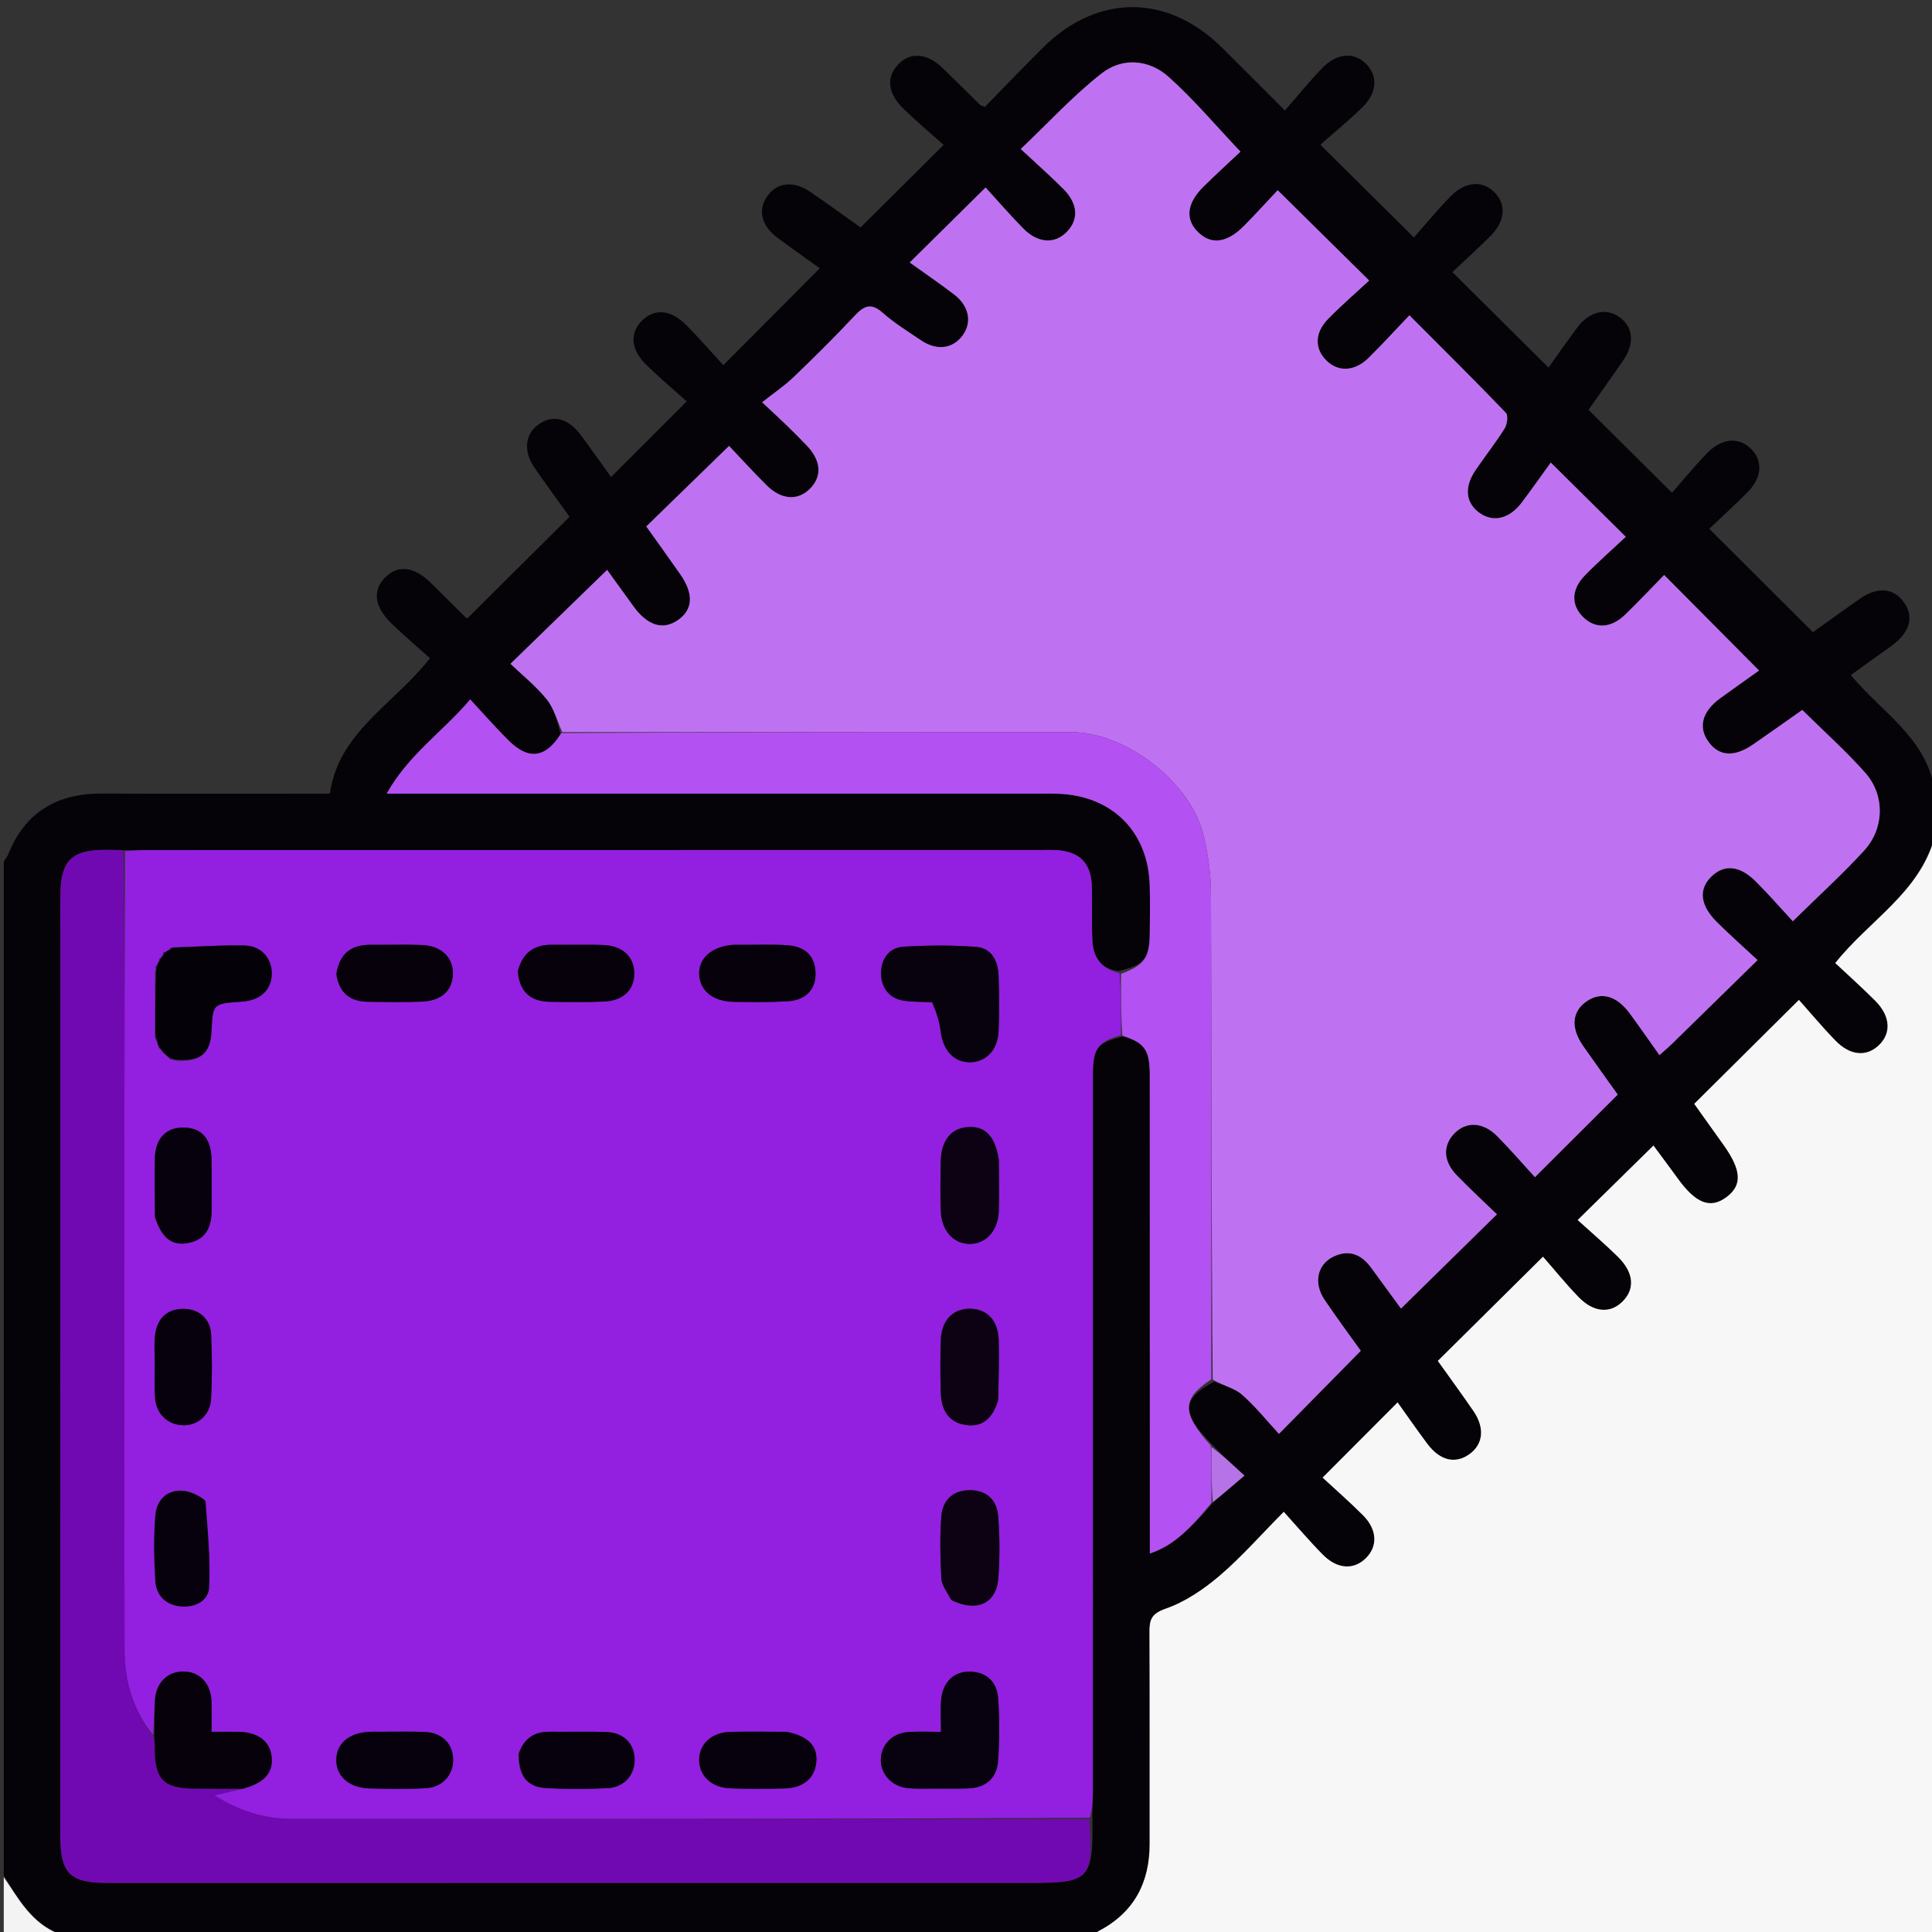 <svg version="1.1" id="Layer_1" xmlns="http://www.w3.org/2000/svg" xmlns:xlink="http://www.w3.org/1999/xlink" x="0px" y="0px"
	 width="100%" viewBox="0 0 512 512" xml:space="preserve">
<rect x="0" y="0" width="512" height="512" fill="#333333" stroke="none"/>
<path fill="#050307" opacity="1" stroke="none" 
	d="
M1,228.469 
	C1.379,227.519 1.901,227.095 2.117,226.549 
	C6.584,215.241 15.09,210.252 27.019,210.297 
	C47.01,210.372 67.002,210.317 87.42,210.317 
	C89.732,194 104.243,186.772 113.956,174.443 
	C110.615,171.439 107.067,168.437 103.739,165.209 
	C99.194,160.801 98.68,156.527 102.019,153.079 
	C105.378,149.611 109.745,150.098 114.166,154.458 
	C117.249,157.499 120.308,160.567 123.393,163.607 
	C123.617,163.828 123.967,163.922 123.855,163.863 
	C132.886,154.891 141.815,146.019 150.935,136.959 
	C147.995,132.851 144.743,128.434 141.63,123.921 
	C138.613,119.546 139.121,115.017 142.753,112.451 
	C146.482,109.817 150.545,110.792 153.887,115.259 
	C156.655,118.958 159.301,122.748 161.949,126.425 
	C168.483,119.884 174.705,113.655 181.985,106.368 
	C178.575,103.306 174.805,100.14 171.292,96.711 
	C167.127,92.646 166.822,88.243 170.164,84.942 
	C173.492,81.654 177.803,82.028 181.951,86.228 
	C185.332,89.65 188.492,93.29 191.697,96.774 
	C200.591,87.836 208.798,79.589 217.248,71.097 
	C213.596,68.469 209.803,65.807 206.085,63.046 
	C201.715,59.802 200.736,55.558 203.404,51.89 
	C206.045,48.257 210.375,47.842 214.865,50.93 
	C219.372,54.029 223.8,57.244 228.065,60.268 
	C235.27,53.108 242.221,46.201 250.064,38.407 
	C246.563,35.268 242.884,32.17 239.44,28.829 
	C235.207,24.722 234.803,20.438 238.04,17.062 
	C241.264,13.699 245.683,14.048 249.835,18.059 
	C253.188,21.299 256.484,24.598 259.813,27.863 
	C259.922,27.97 260.118,27.988 261.007,28.327 
	C265.986,23.238 271.128,17.846 276.417,12.603 
	C290.815,-1.672 309.359,-1.67 323.771,12.56 
	C328.985,17.708 334.143,22.912 340.514,29.276 
	C343.823,25.487 346.927,21.64 350.346,18.096 
	C354.312,13.984 358.924,13.704 362.122,17.023 
	C365.204,20.222 364.925,24.643 361.022,28.453 
	C357.469,31.922 353.617,35.083 349.916,38.362 
	C358.482,46.852 366.041,54.346 374.694,62.923 
	C377.778,59.444 380.923,55.628 384.358,52.094 
	C388.343,47.994 392.921,47.721 396.144,51.057 
	C399.228,54.248 398.893,58.613 395.029,62.495 
	C391.631,65.909 388.042,69.132 384.891,72.105 
	C393.661,80.816 401.964,89.063 410.366,97.409 
	C412.568,94.34 415.227,90.529 417.996,86.8 
	C421.159,82.541 425.622,81.486 429.18,84.038 
	C432.822,86.649 433.246,91.017 430.181,95.481 
	C427.082,99.996 423.892,104.448 420.968,108.607 
	C428.107,115.697 435.042,122.583 443.099,130.584 
	C445.829,127.479 448.95,123.647 452.373,120.108 
	C456.336,116.01 460.952,115.738 464.163,119.069 
	C467.257,122.278 466.921,126.62 463.058,130.508 
	C459.662,133.926 456.088,137.168 452.963,140.137 
	C462.284,149.427 471.183,158.295 480.454,167.535 
	C484.012,164.996 488.422,161.787 492.898,158.672 
	C497.488,155.478 501.657,155.778 504.388,159.382 
	C507.281,163.199 506.307,167.337 501.617,170.897 
	C499.763,172.305 497.826,173.604 495.935,174.964 
	C494.206,176.208 492.488,177.468 490.505,178.91 
	C498.447,188.589 510.138,195.227 512.651,208.852 
	C513,213.025 513,217.049 512.652,221.66 
	C508.522,236.724 495.333,243.887 486.368,255.22 
	C489.985,258.62 493.59,261.834 496.991,265.25 
	C501.015,269.291 501.264,273.863 497.868,277.043 
	C494.599,280.104 490.323,279.777 486.458,275.813 
	C482.996,272.262 479.817,268.437 476.733,264.979 
	C466.891,274.752 458.037,283.545 448.988,292.531 
	C451.524,296.087 454.111,299.721 456.706,303.348 
	C461.538,310.102 461.777,314.096 457.53,317.252 
	C453.254,320.43 449.411,318.94 444.614,312.296 
	C442.438,309.283 440.203,306.312 438.184,303.578 
	C431.451,310.193 425.161,316.373 418.092,323.318 
	C421.649,326.55 425.321,329.68 428.752,333.055 
	C432.962,337.197 433.335,341.51 430.067,344.837 
	C426.784,348.18 422.35,347.891 418.308,343.704 
	C414.894,340.167 411.791,336.329 408.911,333.037 
	C398.866,342.988 390.002,351.769 381.037,360.651 
	C384.142,365.009 387.387,369.432 390.486,373.955 
	C393.551,378.427 393.062,382.78 389.374,385.391 
	C385.631,388.041 381.608,387.09 378.243,382.6 
	C375.482,378.914 372.865,375.121 370.381,371.649 
	C363.75,378.297 357.448,384.615 350.502,391.579 
	C353.887,394.717 357.645,398.003 361.172,401.521 
	C364.98,405.322 365.175,409.771 361.96,412.942 
	C358.746,416.11 354.387,415.873 350.545,411.983 
	C347.052,408.447 343.828,404.643 340.204,400.646 
	C333.999,406.912 328.94,412.71 323.144,417.641 
	C318.931,421.225 314.045,424.528 308.89,426.328 
	C305.057,427.666 304.605,429.311 304.621,432.583 
	C304.71,451.248 304.642,469.914 304.668,488.579 
	C304.683,498.986 300.493,506.88 291.106,511.779 
	C290.65,512.018 290.365,512.586 290,513 
	C198.979,513 107.958,513 16.396,512.656 
	C8.285,509.747 4.904,503.12 1,497 
	C1,407.646 1,318.292 1,228.469 
M321.707,397.982 
	C324.311,395.751 326.915,393.52 329.791,391.055 
	C326.275,387.805 323.644,385.373 320.76,382.32 
	C313.091,374.444 313.148,370.694 321.775,366.125 
	C324.262,367.247 327.18,367.877 329.14,369.598 
	C332.727,372.747 335.748,376.541 338.939,379.996 
	C346.564,372.254 353.524,365.187 360.625,357.977 
	C357.527,353.63 354.143,349.091 350.992,344.396 
	C348,339.938 349.133,335.009 353.475,332.978 
	C357.66,331.021 360.87,332.545 363.425,336.039 
	C366.215,339.855 369.002,343.675 371.272,346.783 
	C379.931,338.281 388.179,330.183 396.704,321.813 
	C393.255,318.475 389.577,315.087 386.102,311.503 
	C382.47,307.759 382.305,303.64 385.392,300.408 
	C388.532,297.12 393.035,297.301 396.818,301.145 
	C400.304,304.686 403.559,308.454 406.773,311.967 
	C414.538,304.225 421.565,297.217 428.719,290.083 
	C425.775,285.949 422.651,281.635 419.604,277.267 
	C416.229,272.43 416.544,268.134 420.383,265.432 
	C424.244,262.713 428.364,263.79 431.88,268.553 
	C434.51,272.118 437.028,275.766 439.773,279.626 
	C441.202,278.343 442.201,277.508 443.13,276.601 
	C450.501,269.402 457.858,262.189 465.774,254.438 
	C461.825,250.76 458.33,247.669 455.025,244.386 
	C450.504,239.895 450.076,235.634 453.586,232.247 
	C456.978,228.974 461.078,229.364 465.359,233.654 
	C468.723,237.025 471.856,240.626 475.107,244.142 
	C482.01,237.358 488.311,231.655 494.021,225.411 
	C499.407,219.522 499.563,210.714 494.337,204.814 
	C489.172,198.983 483.316,193.764 477.622,188.138 
	C473.229,191.224 468.913,194.305 464.546,197.312 
	C459.577,200.734 455.528,200.441 452.743,196.545 
	C449.992,192.696 451.087,188.545 455.839,185.078 
	C459.394,182.485 463,179.961 466.171,177.699 
	C457.529,168.997 449.38,160.791 441.019,152.372 
	C437.693,155.767 434.266,159.408 430.683,162.887 
	C426.954,166.507 422.815,166.694 419.617,163.601 
	C416.36,160.451 416.34,156.278 419.956,152.56 
	C423.546,148.87 427.435,145.47 430.855,142.259 
	C423.894,135.37 417.461,129.004 410.969,122.579 
	C408.608,125.842 406.028,129.519 403.331,133.108 
	C400.042,137.484 395.813,138.521 392.171,135.973 
	C388.402,133.336 387.941,129.138 391.051,124.576 
	C393.582,120.862 396.38,117.322 398.762,113.519 
	C399.435,112.445 399.726,110.074 399.063,109.385 
	C390.795,100.787 382.319,92.389 373.507,83.55 
	C369.6,87.645 366.237,91.346 362.678,94.847 
	C359.02,98.445 354.689,98.637 351.577,95.599 
	C348.353,92.453 348.333,88.252 351.944,84.55 
	C355.538,80.865 359.453,77.495 362.846,74.34 
	C354.51,66.11 346.765,58.463 338.603,50.404 
	C335.88,53.295 332.861,56.629 329.7,59.825 
	C325.159,64.416 321.031,64.944 317.536,61.545 
	C314.018,58.124 314.479,53.854 318.993,49.41 
	C322.303,46.152 325.739,43.02 328.741,40.188 
	C322.123,33.212 316.324,26.283 309.653,20.332 
	C304.485,15.723 297.433,15.183 292.006,19.404 
	C284.505,25.239 278.01,32.368 270.504,39.493 
	C274.772,43.472 278.405,46.664 281.809,50.084 
	C285.71,54.004 285.918,58.198 282.661,61.504 
	C279.499,64.714 275.073,64.479 271.219,60.587 
	C267.723,57.057 264.479,53.277 261.195,49.685 
	C254.075,56.723 247.697,63.028 241.086,69.562 
	C245.072,72.422 249.025,75.125 252.831,78.023 
	C256.838,81.076 257.66,85.442 255.096,88.906 
	C252.462,92.465 248.217,92.999 244.038,90.165 
	C240.593,87.829 237.009,85.62 233.909,82.877 
	C230.86,80.18 228.996,81.006 226.535,83.635 
	C221.301,89.228 215.851,94.628 210.32,99.93 
	C207.858,102.289 204.984,104.22 201.969,106.605 
	C205.106,109.547 206.828,111.117 208.498,112.741 
	C210.289,114.483 212.067,116.242 213.786,118.056 
	C217.627,122.108 217.919,126.19 214.661,129.502 
	C211.476,132.74 207.097,132.501 203.2,128.641 
	C199.661,125.133 196.309,121.437 193.203,118.17 
	C185.632,125.539 178.492,132.488 171.268,139.518 
	C174.278,143.746 177.296,147.927 180.251,152.152 
	C183.915,157.391 183.666,161.598 179.597,164.372 
	C175.641,167.069 171.574,165.786 167.854,160.656 
	C165.423,157.304 163.003,153.944 160.893,151.023 
	C152.375,159.301 143.98,167.458 135.28,175.912 
	C138.537,179.039 142.123,181.877 144.904,185.359 
	C146.843,187.788 147.678,191.099 148.542,194.517 
	C144.665,200.851 140.167,201.525 134.894,196.332 
	C131.46,192.95 128.289,189.3 124.611,185.353 
	C117.333,193.96 108.285,199.911 102.466,210.329 
	C105.657,210.329 107.764,210.328 109.87,210.329 
	C164.855,210.33 219.839,210.332 274.823,210.335 
	C276.823,210.336 278.825,210.278 280.82,210.373 
	C294.95,211.045 304.329,220.584 304.69,234.705 
	C304.8,239.034 304.747,243.37 304.69,247.701 
	C304.609,253.944 303.108,255.868 296.385,257.316 
	C291.472,256.71 289.659,253.4 289.474,248.99 
	C289.279,244.336 289.472,239.667 289.357,235.009 
	C289.207,228.886 286.261,225.766 280.333,225.319 
	C278.843,225.207 277.338,225.263 275.84,225.263 
	C196.762,225.266 117.684,225.27 38.606,225.288 
	C36.782,225.288 34.958,225.451 32.249,225.269 
	C30.75,225.253 29.25,225.218 27.751,225.224 
	C18.995,225.258 16.111,228.118 16.008,236.933 
	C15.963,240.765 16.011,244.597 16.011,248.43 
	C16.003,327.741 15.99,407.053 15.989,486.364 
	C15.988,496.563 18.494,499.002 28.678,499.001 
	C110.156,498.99 191.633,498.997 273.111,498.986 
	C288.875,498.983 289.78,498.006 289.483,481.36 
	C289.531,479.033 289.62,476.707 289.62,474.38 
	C289.625,411.336 289.619,348.292 289.622,285.248 
	C289.623,277.805 290.686,276.273 297.764,274.651 
	C303.383,276.372 304.701,278.273 304.704,284.998 
	C304.721,325.251 304.717,365.503 304.72,405.755 
	C304.72,407.658 304.72,409.561 304.72,411.697 
	C310.327,409.816 314.638,406.165 321.707,397.982 
z"/>
<path fill="#F7F7F7" opacity="1" stroke="none" 
	d="
M290.469,513 
	C290.365,512.586 290.65,512.018 291.106,511.779 
	C300.493,506.88 304.683,498.986 304.668,488.579 
	C304.642,469.914 304.71,451.248 304.621,432.583 
	C304.605,429.311 305.057,427.666 308.89,426.328 
	C314.045,424.528 318.931,421.225 323.144,417.641 
	C328.94,412.71 333.999,406.912 340.204,400.646 
	C343.828,404.643 347.052,408.447 350.545,411.983 
	C354.387,415.873 358.746,416.11 361.96,412.942 
	C365.175,409.771 364.98,405.322 361.172,401.521 
	C357.645,398.003 353.887,394.717 350.502,391.579 
	C357.448,384.615 363.75,378.297 370.381,371.649 
	C372.865,375.121 375.482,378.914 378.243,382.6 
	C381.608,387.09 385.631,388.041 389.374,385.391 
	C393.062,382.78 393.551,378.427 390.486,373.955 
	C387.387,369.432 384.142,365.009 381.037,360.651 
	C390.002,351.769 398.866,342.988 408.911,333.037 
	C411.791,336.329 414.894,340.167 418.308,343.704 
	C422.35,347.891 426.784,348.18 430.067,344.837 
	C433.335,341.51 432.962,337.197 428.752,333.055 
	C425.321,329.68 421.649,326.55 418.092,323.318 
	C425.161,316.373 431.451,310.193 438.184,303.578 
	C440.203,306.312 442.438,309.283 444.614,312.296 
	C449.411,318.94 453.254,320.43 457.53,317.252 
	C461.777,314.096 461.538,310.102 456.706,303.348 
	C454.111,299.721 451.524,296.087 448.988,292.531 
	C458.037,283.545 466.891,274.752 476.733,264.979 
	C479.817,268.437 482.996,272.262 486.458,275.813 
	C490.323,279.777 494.599,280.104 497.868,277.043 
	C501.264,273.863 501.015,269.291 496.991,265.25 
	C493.59,261.834 489.985,258.62 486.368,255.22 
	C495.333,243.887 508.522,236.724 512.652,222.123 
	C513,318.917 513,415.835 513,513 
	C438.979,513 364.958,513 290.469,513 
z"/>
<path fill="#F3F3F3" opacity="1" stroke="none" 
	d="
M1,497.471 
	C4.904,503.12 8.285,509.747 15.927,512.656 
	C11.073,513 6.145,513 1,513 
	C1,507.982 1,502.962 1,497.471 
z"/>
<path fill="#931FE0" opacity="1" stroke="none" 
	d="
M33.134,225.539 
	C34.958,225.451 36.782,225.288 38.606,225.288 
	C117.684,225.27 196.762,225.266 275.84,225.263 
	C277.338,225.263 278.843,225.207 280.333,225.319 
	C286.261,225.766 289.207,228.886 289.357,235.009 
	C289.472,239.667 289.279,244.336 289.474,248.99 
	C289.659,253.4 291.472,256.71 296.718,257.901 
	C297.059,263.752 297.068,269.019 297.076,274.287 
	C290.686,276.273 289.623,277.805 289.622,285.248 
	C289.619,348.292 289.625,411.336 289.62,474.38 
	C289.62,476.707 289.531,479.033 288.841,481.711 
	C217.915,482.051 147.63,482.04 77.346,482.033 
	C70.109,482.032 63.523,479.996 56.809,475.79 
	C59.703,475.113 61.846,474.612 64.359,474.035 
	C70.088,472.474 72.431,469.769 71.987,465.579 
	C71.544,461.397 68.355,459.018 63.055,458.949 
	C60.825,458.92 58.593,458.944 56.048,458.944 
	C56.048,455.563 56.153,453.083 56.025,450.616 
	C55.785,445.98 52.807,442.984 48.596,442.969 
	C44.396,442.954 41.36,445.93 41.066,450.562 
	C40.867,453.697 40.898,456.848 40.547,459.805 
	C35.203,453.057 33.022,445.474 33.006,437.345 
	C32.92,392.384 32.934,347.424 32.959,302.464 
	C32.973,276.822 33.073,251.18 33.134,225.539 
M41.018,274.632 
	C41.245,275.225 41.471,275.818 41.746,276.752 
	C41.746,276.752 41.97,277.014 42.003,277.585 
	C42.272,277.837 42.542,278.088 43.02,278.855 
	C43.594,279.289 44.169,279.723 44.996,280.637 
	C45.334,280.712 45.673,280.786 46.657,281.105 
	C53.112,281.475 55.766,279.25 56.052,273.228 
	C56.395,266.007 56.395,266.007 63.833,265.461 
	C64.164,265.437 64.495,265.407 64.825,265.368 
	C69.325,264.829 71.986,262.104 72.02,258.004 
	C72.053,254.003 69.285,250.691 64.866,250.579 
	C58.587,250.419 52.292,250.905 45.454,251.067 
	C45.198,251.311 44.941,251.555 44.303,251.943 
	C44.303,251.943 44.032,252.248 43.596,252.282 
	C43.298,252.456 43.198,252.708 42.987,253.32 
	C42.987,253.32 42.834,253.708 42.32,253.951 
	C42.212,254.299 42.104,254.646 41.784,255.277 
	C41.784,255.277 41.755,255.63 41.324,255.967 
	C41.296,256.316 41.267,256.666 41.072,257.935 
	C41.113,263.287 41.154,268.639 41.018,274.632 
M247.479,265.659 
	C248.095,268.185 248.966,270.68 249.272,273.243 
	C249.87,278.249 252.688,281.477 256.928,281.519 
	C261.166,281.56 264.403,278.352 264.624,273.387 
	C264.845,268.412 264.816,263.414 264.628,258.436 
	C264.484,254.622 262.725,251.237 258.697,250.934 
	C252.276,250.45 245.775,250.493 239.344,250.898 
	C235.527,251.139 233.486,254.305 233.492,257.875 
	C233.499,261.627 235.491,264.598 239.605,265.208 
	C241.89,265.546 244.237,265.469 247.479,265.659 
M249.485,473.995 
	C251.981,473.979 254.483,474.066 256.972,473.923 
	C261.481,473.663 264.185,471.005 264.499,466.708 
	C264.898,461.246 264.894,455.716 264.535,450.249 
	C264.255,445.983 261.772,443.157 257.147,443.001 
	C252.876,442.858 249.856,445.7 249.412,450.46 
	C249.171,453.055 249.369,455.691 249.369,458.964 
	C246.091,458.964 243.471,458.833 240.869,458.994 
	C236.512,459.263 233.55,462.249 233.434,466.247 
	C233.322,470.1 236.3,473.444 240.535,473.864 
	C243.174,474.125 245.855,473.966 249.485,473.995 
M252.345,424.239 
	C258.913,427.328 264.056,424.969 264.565,418.228 
	C264.976,412.793 264.951,407.279 264.532,401.845 
	C264.203,397.567 261.522,394.876 256.941,394.914 
	C252.356,394.952 249.756,397.704 249.451,401.974 
	C249.063,407.412 249.164,412.91 249.476,418.358 
	C249.58,420.177 250.982,421.922 252.345,424.239 
M264.596,370.683 
	C264.633,365.522 264.8,360.358 264.671,355.201 
	C264.542,350.044 261.685,346.963 257.309,346.831 
	C252.641,346.69 249.519,349.787 249.328,355.096 
	C249.161,359.753 249.182,364.424 249.322,369.083 
	C249.448,373.255 251.037,376.726 255.555,377.564 
	C260.313,378.446 263.088,375.893 264.596,370.683 
M264.709,307.063 
	C263.705,300.989 260.999,298.287 256.324,298.693 
	C251.923,299.075 249.391,302.342 249.297,307.949 
	C249.225,312.269 249.162,316.597 249.319,320.913 
	C249.51,326.174 252.684,329.651 256.998,329.651 
	C261.313,329.651 264.509,326.153 264.692,320.914 
	C264.843,316.598 264.718,312.271 264.709,307.063 
M89.152,258.429 
	C89.881,263.127 92.757,265.395 97.378,265.474 
	C102.208,265.557 107.048,265.645 111.871,265.439 
	C117.109,265.215 120.037,262.348 120.023,257.927 
	C120.009,253.593 116.89,250.634 111.754,250.438 
	C107.261,250.268 102.757,250.435 98.258,250.389 
	C93.213,250.337 90.018,252.539 89.152,258.429 
M137.2,257.63 
	C137.646,262.827 140.584,265.404 145.694,265.484 
	C150.521,265.56 155.358,265.644 160.176,265.41 
	C165.326,265.159 168.226,262.151 168.09,257.711 
	C167.963,253.555 165.01,250.696 160.124,250.461 
	C155.638,250.246 151.133,250.463 146.639,250.372 
	C141.898,250.276 138.607,252.121 137.2,257.63 
M195.89,250.39 
	C195.225,250.397 194.556,250.355 193.897,250.419 
	C188.517,250.946 185.139,254.01 185.29,258.202 
	C185.445,262.487 188.905,265.385 194.326,265.492 
	C199.14,265.587 203.97,265.636 208.772,265.349 
	C213.597,265.061 216.292,262.105 216.125,257.715 
	C215.947,253.048 213.057,250.828 208.757,250.512 
	C204.79,250.221 200.787,250.411 195.89,250.39 
M208.083,458.943 
	C203.269,458.942 198.454,458.86 193.642,458.963 
	C188.664,459.068 185.316,462.107 185.279,466.333 
	C185.242,470.542 188.526,473.736 193.479,473.924 
	C198.286,474.106 203.107,474.065 207.918,473.955 
	C212.821,473.843 215.831,471.31 216.305,467.176 
	C216.799,462.862 214.347,460.116 208.083,458.943 
M137.38,464.981 
	C137.452,470.769 139.719,473.64 145.015,473.892 
	C150.318,474.144 155.651,474.143 160.954,473.888 
	C165.493,473.669 168.374,470.253 168.174,465.995 
	C167.981,461.904 165.178,459.147 160.646,458.998 
	C155.668,458.835 150.681,458.982 145.699,458.933 
	C141.783,458.895 138.99,460.467 137.38,464.981 
M99.703,458.934 
	C99.207,458.934 98.709,458.922 98.213,458.937 
	C92.541,459.112 89.072,462.016 89.118,466.545 
	C89.162,470.828 92.632,473.832 97.977,473.953 
	C102.942,474.066 107.925,474.17 112.877,473.886 
	C117.38,473.628 120.285,470.175 120.085,465.996 
	C119.891,461.953 117.038,459.168 112.575,458.989 
	C108.607,458.83 104.628,458.942 99.703,458.934 
M41.085,322.838 
	C42.956,328.235 45.618,330.238 49.957,329.384 
	C54.836,328.424 56.098,324.904 56.081,320.519 
	C56.063,316.041 56.142,311.563 56.044,307.087 
	C55.923,301.538 53.249,298.742 48.331,298.812 
	C43.858,298.877 41.145,301.834 41.041,307.034 
	C40.941,312.006 41.033,316.982 41.085,322.838 
M41.007,361.523 
	C41.021,364.505 40.875,367.498 41.088,370.465 
	C41.392,374.723 44.475,377.6 48.504,377.706 
	C52.451,377.811 55.744,374.956 55.954,370.591 
	C56.224,364.972 56.216,359.322 55.956,353.703 
	C55.756,349.374 52.594,346.754 48.363,346.867 
	C43.999,346.984 41.722,349.572 41.12,353.611 
	C40.781,355.882 41.026,358.24 41.007,361.523 
M54.181,397.449 
	C48.397,392.931 41.751,394.894 41.184,401.588 
	C40.697,407.351 40.821,413.203 41.173,418.986 
	C41.411,422.881 44.02,425.37 47.979,425.714 
	C51.697,426.037 55.254,424.234 55.424,420.625 
	C55.779,413.13 55.029,405.584 54.181,397.449 
z"/>
<path fill="#BE72F1" opacity="1" stroke="none" 
	d="
M149.007,194.016 
	C147.678,191.099 146.843,187.788 144.904,185.359 
	C142.123,181.877 138.537,179.039 135.28,175.912 
	C143.98,167.458 152.375,159.301 160.893,151.023 
	C163.003,153.944 165.423,157.304 167.854,160.656 
	C171.574,165.786 175.641,167.069 179.597,164.372 
	C183.666,161.598 183.915,157.391 180.251,152.152 
	C177.296,147.927 174.278,143.746 171.268,139.518 
	C178.492,132.488 185.632,125.539 193.203,118.17 
	C196.309,121.437 199.661,125.133 203.2,128.641 
	C207.097,132.501 211.476,132.74 214.661,129.502 
	C217.919,126.19 217.627,122.108 213.786,118.056 
	C212.067,116.242 210.289,114.483 208.498,112.741 
	C206.828,111.117 205.106,109.547 201.969,106.605 
	C204.984,104.22 207.858,102.289 210.32,99.93 
	C215.851,94.628 221.301,89.228 226.535,83.635 
	C228.996,81.006 230.86,80.18 233.909,82.877 
	C237.009,85.62 240.593,87.829 244.038,90.165 
	C248.217,92.999 252.462,92.465 255.096,88.906 
	C257.66,85.442 256.838,81.076 252.831,78.023 
	C249.025,75.125 245.072,72.422 241.086,69.562 
	C247.697,63.028 254.075,56.723 261.195,49.685 
	C264.479,53.277 267.723,57.057 271.219,60.587 
	C275.073,64.479 279.499,64.714 282.661,61.504 
	C285.918,58.198 285.71,54.004 281.809,50.084 
	C278.405,46.664 274.772,43.472 270.504,39.493 
	C278.01,32.368 284.505,25.239 292.006,19.404 
	C297.433,15.183 304.485,15.723 309.653,20.332 
	C316.324,26.283 322.123,33.212 328.741,40.188 
	C325.739,43.02 322.303,46.152 318.993,49.41 
	C314.479,53.854 314.018,58.124 317.536,61.545 
	C321.031,64.944 325.159,64.416 329.7,59.825 
	C332.861,56.629 335.88,53.295 338.603,50.404 
	C346.765,58.463 354.51,66.11 362.846,74.34 
	C359.453,77.495 355.538,80.865 351.944,84.55 
	C348.333,88.252 348.353,92.453 351.577,95.599 
	C354.689,98.637 359.02,98.445 362.678,94.847 
	C366.237,91.346 369.6,87.645 373.507,83.55 
	C382.319,92.389 390.795,100.787 399.063,109.385 
	C399.726,110.074 399.435,112.445 398.762,113.519 
	C396.38,117.322 393.582,120.862 391.051,124.576 
	C387.941,129.138 388.402,133.336 392.171,135.973 
	C395.813,138.521 400.042,137.484 403.331,133.108 
	C406.028,129.519 408.608,125.842 410.969,122.579 
	C417.461,129.004 423.894,135.37 430.855,142.259 
	C427.435,145.47 423.546,148.87 419.956,152.56 
	C416.34,156.278 416.36,160.451 419.617,163.601 
	C422.815,166.694 426.954,166.507 430.683,162.887 
	C434.266,159.408 437.693,155.767 441.019,152.372 
	C449.38,160.791 457.529,168.997 466.171,177.699 
	C463,179.961 459.394,182.485 455.839,185.078 
	C451.087,188.545 449.992,192.696 452.743,196.545 
	C455.528,200.441 459.577,200.734 464.546,197.312 
	C468.913,194.305 473.229,191.224 477.622,188.138 
	C483.316,193.764 489.172,198.983 494.337,204.814 
	C499.563,210.714 499.407,219.522 494.021,225.411 
	C488.311,231.655 482.01,237.358 475.107,244.142 
	C471.856,240.626 468.723,237.025 465.359,233.654 
	C461.078,229.364 456.978,228.974 453.586,232.247 
	C450.076,235.634 450.504,239.895 455.025,244.386 
	C458.33,247.669 461.825,250.76 465.774,254.438 
	C457.858,262.189 450.501,269.402 443.13,276.601 
	C442.201,277.508 441.202,278.343 439.773,279.626 
	C437.028,275.766 434.51,272.118 431.88,268.553 
	C428.364,263.79 424.244,262.713 420.383,265.432 
	C416.544,268.134 416.229,272.43 419.604,277.267 
	C422.651,281.635 425.775,285.949 428.719,290.083 
	C421.565,297.217 414.538,304.225 406.773,311.967 
	C403.559,308.454 400.304,304.686 396.818,301.145 
	C393.035,297.301 388.532,297.12 385.392,300.408 
	C382.305,303.64 382.47,307.759 386.102,311.503 
	C389.577,315.087 393.255,318.475 396.704,321.813 
	C388.179,330.183 379.931,338.281 371.272,346.783 
	C369.002,343.675 366.215,339.855 363.425,336.039 
	C360.87,332.545 357.66,331.021 353.475,332.978 
	C349.133,335.009 348,339.938 350.992,344.396 
	C354.143,349.091 357.527,353.63 360.625,357.977 
	C353.524,365.187 346.564,372.254 338.939,379.996 
	C335.748,376.541 332.727,372.747 329.14,369.598 
	C327.18,367.877 324.262,367.247 321.39,365.596 
	C321.003,322.254 321.067,279.44 320.915,236.627 
	C320.897,231.551 320.137,226.376 318.97,221.425 
	C315.66,207.389 298.441,194.025 283.944,194.014 
	C238.965,193.979 193.986,194.01 149.007,194.016 
z"/>
<path fill="#7009B2" opacity="1" stroke="none" 
	d="
M32.692,225.404 
	C33.073,251.18 32.973,276.822 32.959,302.464 
	C32.934,347.424 32.92,392.384 33.006,437.345 
	C33.022,445.474 35.203,453.057 40.637,460.241 
	C41.011,461.69 41.018,462.518 41.02,463.345 
	C41.037,471.608 43.438,474.001 51.607,473.99 
	C55.734,473.985 59.862,474.067 63.99,474.11 
	C61.846,474.612 59.703,475.113 56.809,475.79 
	C63.523,479.996 70.109,482.032 77.346,482.033 
	C147.63,482.04 217.915,482.051 288.679,482.092 
	C289.78,498.006 288.875,498.983 273.111,498.986 
	C191.633,498.997 110.156,498.99 28.678,499.001 
	C18.494,499.002 15.988,496.563 15.989,486.364 
	C15.99,407.053 16.003,327.741 16.011,248.43 
	C16.011,244.597 15.963,240.765 16.008,236.933 
	C16.111,228.118 18.995,225.258 27.751,225.224 
	C29.25,225.218 30.75,225.253 32.692,225.404 
z"/>
<path fill="#B351F2" opacity="1" stroke="none" 
	d="
M148.774,194.266 
	C193.986,194.01 238.965,193.979 283.944,194.014 
	C298.441,194.025 315.66,207.389 318.97,221.425 
	C320.137,226.376 320.897,231.551 320.915,236.627 
	C321.067,279.44 321.003,322.254 321.007,365.536 
	C313.148,370.694 313.091,374.444 320.881,383.102 
	C321.024,388.666 321.045,393.448 321.067,398.23 
	C314.638,406.165 310.327,409.816 304.72,411.697 
	C304.72,409.561 304.72,407.658 304.72,405.755 
	C304.717,365.503 304.721,325.251 304.704,284.998 
	C304.701,278.273 303.383,276.372 297.42,274.469 
	C297.068,269.019 297.059,263.752 297.08,258.063 
	C303.108,255.868 304.609,253.944 304.69,247.701 
	C304.747,243.37 304.8,239.034 304.69,234.705 
	C304.329,220.584 294.95,211.045 280.82,210.373 
	C278.825,210.278 276.823,210.336 274.823,210.335 
	C219.839,210.332 164.855,210.33 109.87,210.329 
	C107.764,210.328 105.657,210.329 102.466,210.329 
	C108.285,199.911 117.333,193.96 124.611,185.353 
	C128.289,189.3 131.46,192.95 134.894,196.332 
	C140.167,201.525 144.665,200.851 148.774,194.266 
z"/>
<path fill="#B673E7" opacity="1" stroke="none" 
	d="
M321.387,398.106 
	C321.045,393.448 321.024,388.666 321.007,383.413 
	C323.644,385.373 326.275,387.805 329.791,391.055 
	C326.915,393.52 324.311,395.751 321.387,398.106 
z"/>
<path fill="#08020E" opacity="1" stroke="none" 
	d="
M247.018,265.619 
	C244.237,265.469 241.89,265.546 239.605,265.208 
	C235.491,264.598 233.499,261.627 233.492,257.875 
	C233.486,254.305 235.527,251.139 239.344,250.898 
	C245.775,250.493 252.276,250.45 258.697,250.934 
	C262.725,251.237 264.484,254.622 264.628,258.436 
	C264.816,263.414 264.845,268.412 264.624,273.387 
	C264.403,278.352 261.166,281.56 256.928,281.519 
	C252.688,281.477 249.87,278.249 249.272,273.243 
	C248.966,270.68 248.095,268.185 247.018,265.619 
z"/>
<path fill="#08010F" opacity="1" stroke="none" 
	d="
M249.001,473.995 
	C245.855,473.966 243.174,474.125 240.535,473.864 
	C236.3,473.444 233.322,470.1 233.434,466.247 
	C233.55,462.249 236.512,459.263 240.869,458.994 
	C243.471,458.833 246.091,458.964 249.369,458.964 
	C249.369,455.691 249.171,453.055 249.412,450.46 
	C249.856,445.7 252.876,442.858 257.147,443.001 
	C261.772,443.157 264.255,445.983 264.535,450.249 
	C264.894,455.716 264.898,461.246 264.499,466.708 
	C264.185,471.005 261.481,473.663 256.972,473.923 
	C254.483,474.066 251.981,473.979 249.001,473.995 
z"/>
<path fill="#050108" opacity="1" stroke="none" 
	d="
M41.755,255.63 
	C41.755,255.63 41.784,255.277 42.132,255 
	C42.599,254.384 42.717,254.046 42.834,253.708 
	C42.834,253.708 42.987,253.32 43.32,253.109 
	C43.874,252.737 44.001,252.52 44.032,252.248 
	C44.032,252.248 44.303,251.943 44.763,251.875 
	C45.483,251.577 45.744,251.346 46.004,251.115 
	C52.292,250.905 58.587,250.419 64.866,250.579 
	C69.285,250.691 72.053,254.003 72.02,258.004 
	C71.986,262.104 69.325,264.829 64.825,265.368 
	C64.495,265.407 64.164,265.437 63.833,265.461 
	C56.395,266.007 56.395,266.007 56.052,273.228 
	C55.766,279.25 53.112,281.475 46.187,280.767 
	C45.392,280.339 45.067,280.248 44.743,280.156 
	C44.169,279.723 43.594,279.289 42.903,278.311 
	C42.515,277.515 42.242,277.264 41.97,277.014 
	C41.97,277.014 41.746,276.752 41.812,276.258 
	C41.651,275.173 41.423,274.582 41.195,273.991 
	C41.154,268.639 41.113,263.287 41.358,257.3 
	C41.681,256.32 41.718,255.975 41.755,255.63 
z"/>
<path fill="#06010B" opacity="1" stroke="none" 
	d="
M64.359,474.035 
	C59.862,474.067 55.734,473.985 51.607,473.99 
	C43.438,474.001 41.037,471.608 41.02,463.345 
	C41.018,462.518 41.011,461.69 40.916,460.427 
	C40.898,456.848 40.867,453.697 41.066,450.562 
	C41.36,445.93 44.396,442.954 48.596,442.969 
	C52.807,442.984 55.785,445.98 56.025,450.616 
	C56.153,453.083 56.048,455.563 56.048,458.944 
	C58.593,458.944 60.825,458.92 63.055,458.949 
	C68.355,459.018 71.544,461.397 71.987,465.579 
	C72.431,469.769 70.088,472.474 64.359,474.035 
z"/>
<path fill="#0C0213" opacity="1" stroke="none" 
	d="
M252.068,423.97 
	C250.982,421.922 249.58,420.177 249.476,418.358 
	C249.164,412.91 249.063,407.412 249.451,401.974 
	C249.756,397.704 252.356,394.952 256.941,394.914 
	C261.522,394.876 264.203,397.567 264.532,401.845 
	C264.951,407.279 264.976,412.793 264.565,418.228 
	C264.056,424.969 258.913,427.328 252.068,423.97 
z"/>
<path fill="#0C0213" opacity="1" stroke="none" 
	d="
M264.51,371.09 
	C263.088,375.893 260.313,378.446 255.555,377.564 
	C251.037,376.726 249.448,373.255 249.322,369.083 
	C249.182,364.424 249.161,359.753 249.328,355.096 
	C249.519,349.787 252.641,346.69 257.309,346.831 
	C261.685,346.963 264.542,350.044 264.671,355.201 
	C264.8,360.358 264.633,365.522 264.51,371.09 
z"/>
<path fill="#0C0214" opacity="1" stroke="none" 
	d="
M264.712,307.506 
	C264.718,312.271 264.843,316.598 264.692,320.914 
	C264.509,326.153 261.313,329.651 256.998,329.651 
	C252.684,329.651 249.51,326.174 249.319,320.913 
	C249.162,316.597 249.225,312.269 249.297,307.949 
	C249.391,302.342 251.923,299.075 256.324,298.693 
	C260.999,298.287 263.705,300.989 264.712,307.506 
z"/>
<path fill="#06010A" opacity="1" stroke="none" 
	d="
M89.139,258.048 
	C90.018,252.539 93.213,250.337 98.258,250.389 
	C102.757,250.435 107.261,250.268 111.754,250.438 
	C116.89,250.634 120.009,253.593 120.023,257.927 
	C120.037,262.348 117.109,265.215 111.871,265.439 
	C107.048,265.645 102.208,265.557 97.378,265.474 
	C92.757,265.395 89.881,263.127 89.139,258.048 
z"/>
<path fill="#06010B" opacity="1" stroke="none" 
	d="
M137.253,257.258 
	C138.607,252.121 141.898,250.276 146.639,250.372 
	C151.133,250.463 155.638,250.246 160.124,250.461 
	C165.01,250.696 167.963,253.555 168.09,257.711 
	C168.226,262.151 165.326,265.159 160.176,265.41 
	C155.358,265.644 150.521,265.56 145.694,265.484 
	C140.584,265.404 137.646,262.827 137.253,257.258 
z"/>
<path fill="#06010A" opacity="1" stroke="none" 
	d="
M196.345,250.39 
	C200.787,250.411 204.79,250.221 208.757,250.512 
	C213.057,250.828 215.947,253.048 216.125,257.715 
	C216.292,262.105 213.597,265.061 208.772,265.349 
	C203.97,265.636 199.14,265.587 194.326,265.492 
	C188.905,265.385 185.445,262.487 185.29,258.202 
	C185.139,254.01 188.517,250.946 193.897,250.419 
	C194.556,250.355 195.225,250.397 196.345,250.39 
z"/>
<path fill="#07010D" opacity="1" stroke="none" 
	d="
M208.526,458.953 
	C214.347,460.116 216.799,462.862 216.305,467.176 
	C215.831,471.31 212.821,473.843 207.918,473.955 
	C203.107,474.065 198.286,474.106 193.479,473.924 
	C188.526,473.736 185.242,470.542 185.279,466.333 
	C185.316,462.107 188.664,459.068 193.642,458.963 
	C198.454,458.86 203.269,458.942 208.526,458.953 
z"/>
<path fill="#07010D" opacity="1" stroke="none" 
	d="
M137.505,464.619 
	C138.99,460.467 141.783,458.895 145.699,458.933 
	C150.681,458.982 155.668,458.835 160.646,458.998 
	C165.178,459.147 167.981,461.904 168.174,465.995 
	C168.374,470.253 165.493,473.669 160.954,473.888 
	C155.651,474.143 150.318,474.144 145.015,473.892 
	C139.719,473.64 137.452,470.769 137.505,464.619 
z"/>
<path fill="#07010D" opacity="1" stroke="none" 
	d="
M100.178,458.934 
	C104.628,458.942 108.607,458.83 112.575,458.989 
	C117.038,459.168 119.891,461.953 120.085,465.996 
	C120.285,470.175 117.38,473.628 112.877,473.886 
	C107.925,474.17 102.942,474.066 97.977,473.953 
	C92.632,473.832 89.162,470.828 89.118,466.545 
	C89.072,462.016 92.541,459.112 98.213,458.937 
	C98.709,458.922 99.207,458.934 100.178,458.934 
z"/>
<path fill="#07010D" opacity="1" stroke="none" 
	d="
M41.063,322.397 
	C41.033,316.982 40.941,312.006 41.041,307.034 
	C41.145,301.834 43.858,298.877 48.331,298.812 
	C53.249,298.742 55.923,301.538 56.044,307.087 
	C56.142,311.563 56.063,316.041 56.081,320.519 
	C56.098,324.904 54.836,328.424 49.957,329.384 
	C45.618,330.238 42.956,328.235 41.063,322.397 
z"/>
<path fill="#07010E" opacity="1" stroke="none" 
	d="
M41.007,361.041 
	C41.026,358.24 40.781,355.882 41.12,353.611 
	C41.722,349.572 43.999,346.984 48.363,346.867 
	C52.594,346.754 55.756,349.374 55.956,353.703 
	C56.216,359.322 56.224,364.972 55.954,370.591 
	C55.744,374.956 52.451,377.811 48.504,377.706 
	C44.475,377.6 41.392,374.723 41.088,370.465 
	C40.875,367.498 41.021,364.505 41.007,361.041 
z"/>
<path fill="#07010D" opacity="1" stroke="none" 
	d="
M54.457,397.754 
	C55.029,405.584 55.779,413.13 55.424,420.625 
	C55.254,424.234 51.697,426.037 47.979,425.714 
	C44.02,425.37 41.411,422.881 41.173,418.986 
	C40.821,413.203 40.697,407.351 41.184,401.588 
	C41.751,394.894 48.397,392.931 54.457,397.754 
z"/>
<path fill="#200239" opacity="1" stroke="none" 
	d="
M41.107,274.312 
	C41.423,274.582 41.651,275.173 41.788,276.087 
	C41.471,275.818 41.245,275.225 41.107,274.312 
z"/>
<path fill="#200239" opacity="1" stroke="none" 
	d="
M44.87,280.397 
	C45.067,280.248 45.392,280.339 45.864,280.645 
	C45.673,280.786 45.334,280.712 44.87,280.397 
z"/>
<path fill="#200239" opacity="1" stroke="none" 
	d="
M41.987,277.299 
	C42.242,277.264 42.515,277.515 42.799,278.053 
	C42.542,278.088 42.272,277.837 41.987,277.299 
z"/>
<path fill="#200239" opacity="1" stroke="none" 
	d="
M41.54,255.798 
	C41.718,255.975 41.681,256.32 41.441,256.84 
	C41.267,256.666 41.296,256.316 41.54,255.798 
z"/>
<path fill="#200239" opacity="1" stroke="none" 
	d="
M42.577,253.829 
	C42.717,254.046 42.599,254.384 42.238,254.858 
	C42.104,254.646 42.212,254.299 42.577,253.829 
z"/>
<path fill="#200239" opacity="1" stroke="none" 
	d="
M43.814,252.265 
	C44.001,252.52 43.874,252.737 43.473,252.968 
	C43.198,252.708 43.298,252.456 43.814,252.265 
z"/>
<path fill="#200239" opacity="1" stroke="none" 
	d="
M45.729,251.091 
	C45.744,251.346 45.483,251.577 44.954,251.803 
	C44.941,251.555 45.198,251.311 45.729,251.091 
z"/>
</svg>
